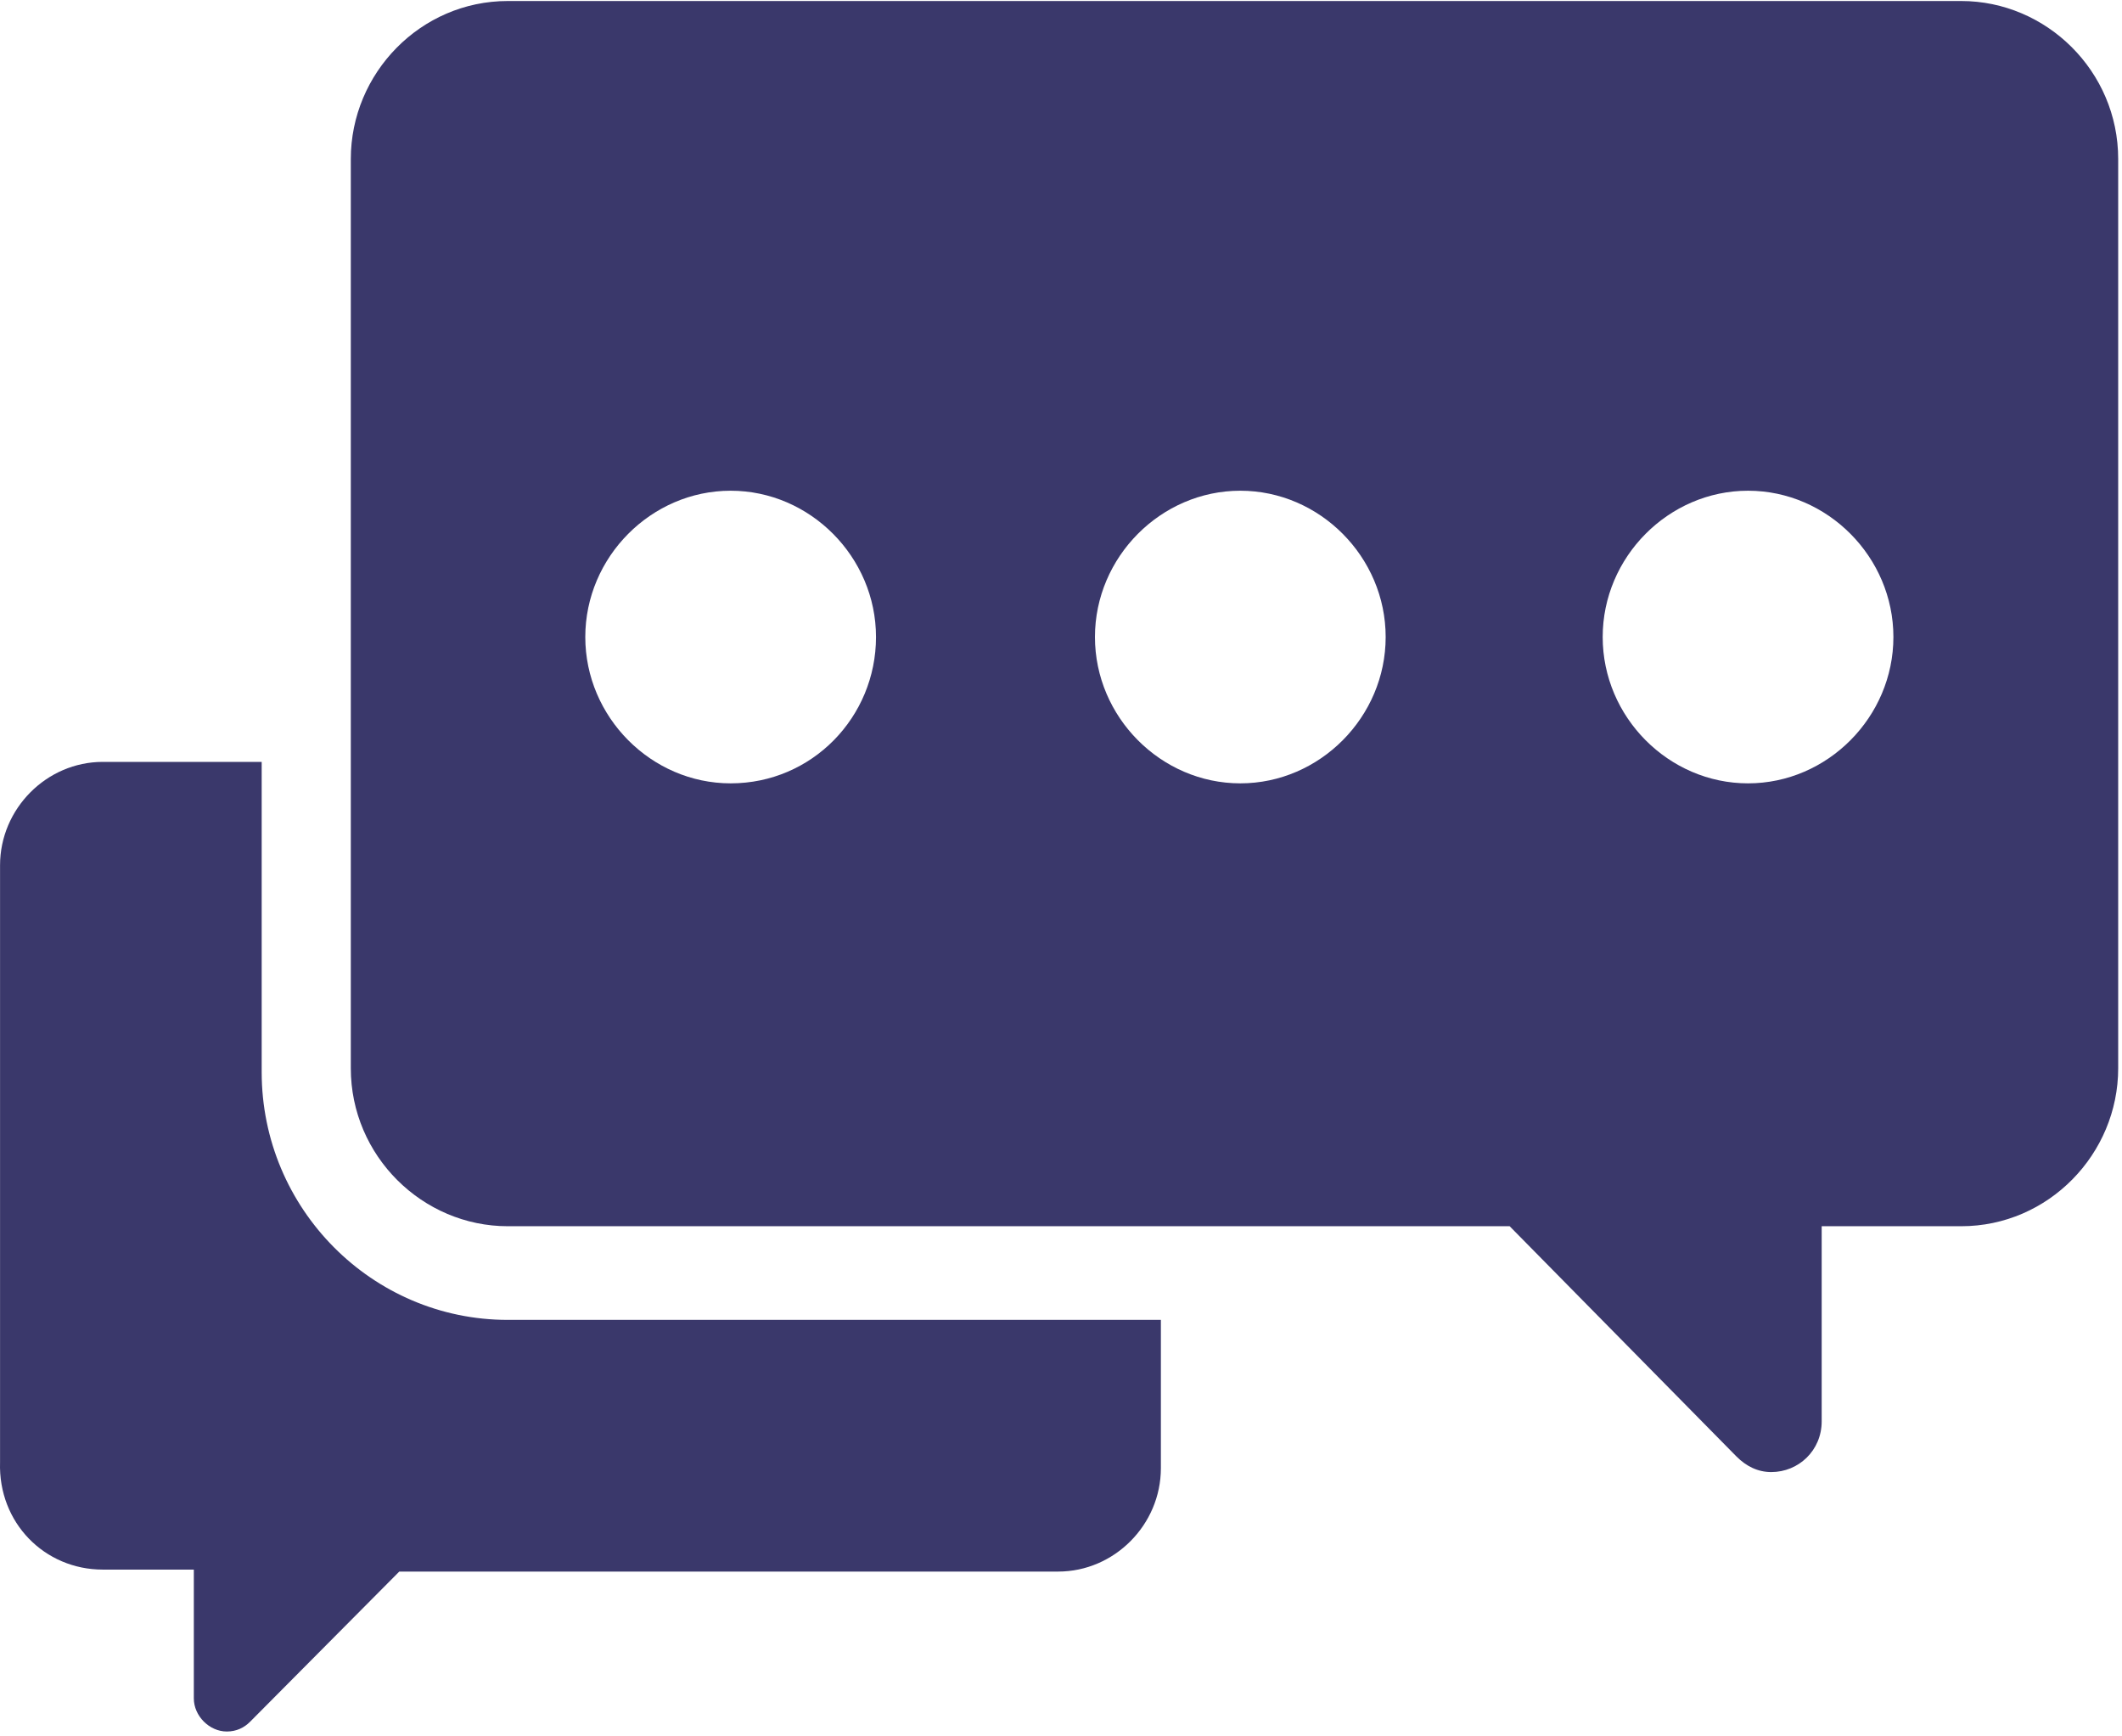 <?xml version="1.0" encoding="UTF-8"?>
<svg width="44px" height="36px" viewBox="0 0 44 36" version="1.1" xmlns="http://www.w3.org/2000/svg" xmlns:xlink="http://www.w3.org/1999/xlink">
    <!-- Generator: Sketch 53 (72520) - https://sketchapp.com -->
    <title>support</title>
    <desc>Created with Sketch.</desc>
    <g id="Design" stroke="none" stroke-width="1" fill="none" fill-rule="evenodd">
        <g id="Index-moonly" transform="translate(-1034, -2419)" fill="#3A386B" fill-rule="nonzero">
            <g id="support" transform="translate(1034, 2419)">
                <path d="M40.666,0.021 L10.529,0.021 C8.721,0.021 7.274,1.517 7.274,3.297 L7.274,22.147 C7.274,23.967 8.761,25.423 10.529,25.423 L31.303,25.423 L36.005,30.196 C36.206,30.398 36.447,30.52 36.728,30.52 C37.291,30.52 37.773,30.075 37.773,29.468 L37.773,25.423 L40.666,25.423 C42.474,25.423 43.921,23.926 43.921,22.147 L43.921,3.297 C43.921,1.477 42.434,0.021 40.666,0.021 Z M15.15,16.241 C13.503,16.241 12.136,14.866 12.136,13.207 C12.136,11.549 13.503,10.174 15.15,10.174 C16.798,10.174 18.164,11.549 18.164,13.207 C18.164,14.866 16.838,16.241 15.15,16.241 Z M25.718,16.241 C24.071,16.241 22.704,14.866 22.704,13.207 C22.704,11.549 24.071,10.174 25.718,10.174 C27.366,10.174 28.732,11.549 28.732,13.207 C28.732,14.866 27.366,16.241 25.718,16.241 Z M36.246,16.241 C34.598,16.241 33.232,14.866 33.232,13.207 C33.232,11.549 34.598,10.174 36.246,10.174 C37.893,10.174 39.26,11.549 39.26,13.207 C39.26,14.866 37.893,16.241 36.246,16.241 Z" id="Shape"></path>
                <path d="M5.426,22.228 L5.426,15.796 L2.131,15.796 C0.966,15.796 0.001,16.767 0.001,17.94 L0.001,30.317 C-0.039,31.571 0.925,32.542 2.131,32.542 L4.019,32.542 L4.019,35.212 C4.019,35.576 4.341,35.899 4.703,35.899 C4.903,35.899 5.064,35.819 5.185,35.697 L8.279,32.583 L21.941,32.583 C23.106,32.583 24.071,31.612 24.071,30.439 L24.071,27.365 L10.529,27.365 C7.716,27.365 5.426,25.059 5.426,22.228 Z" id="Path"></path>
            </g>
        </g>
    </g>
</svg>